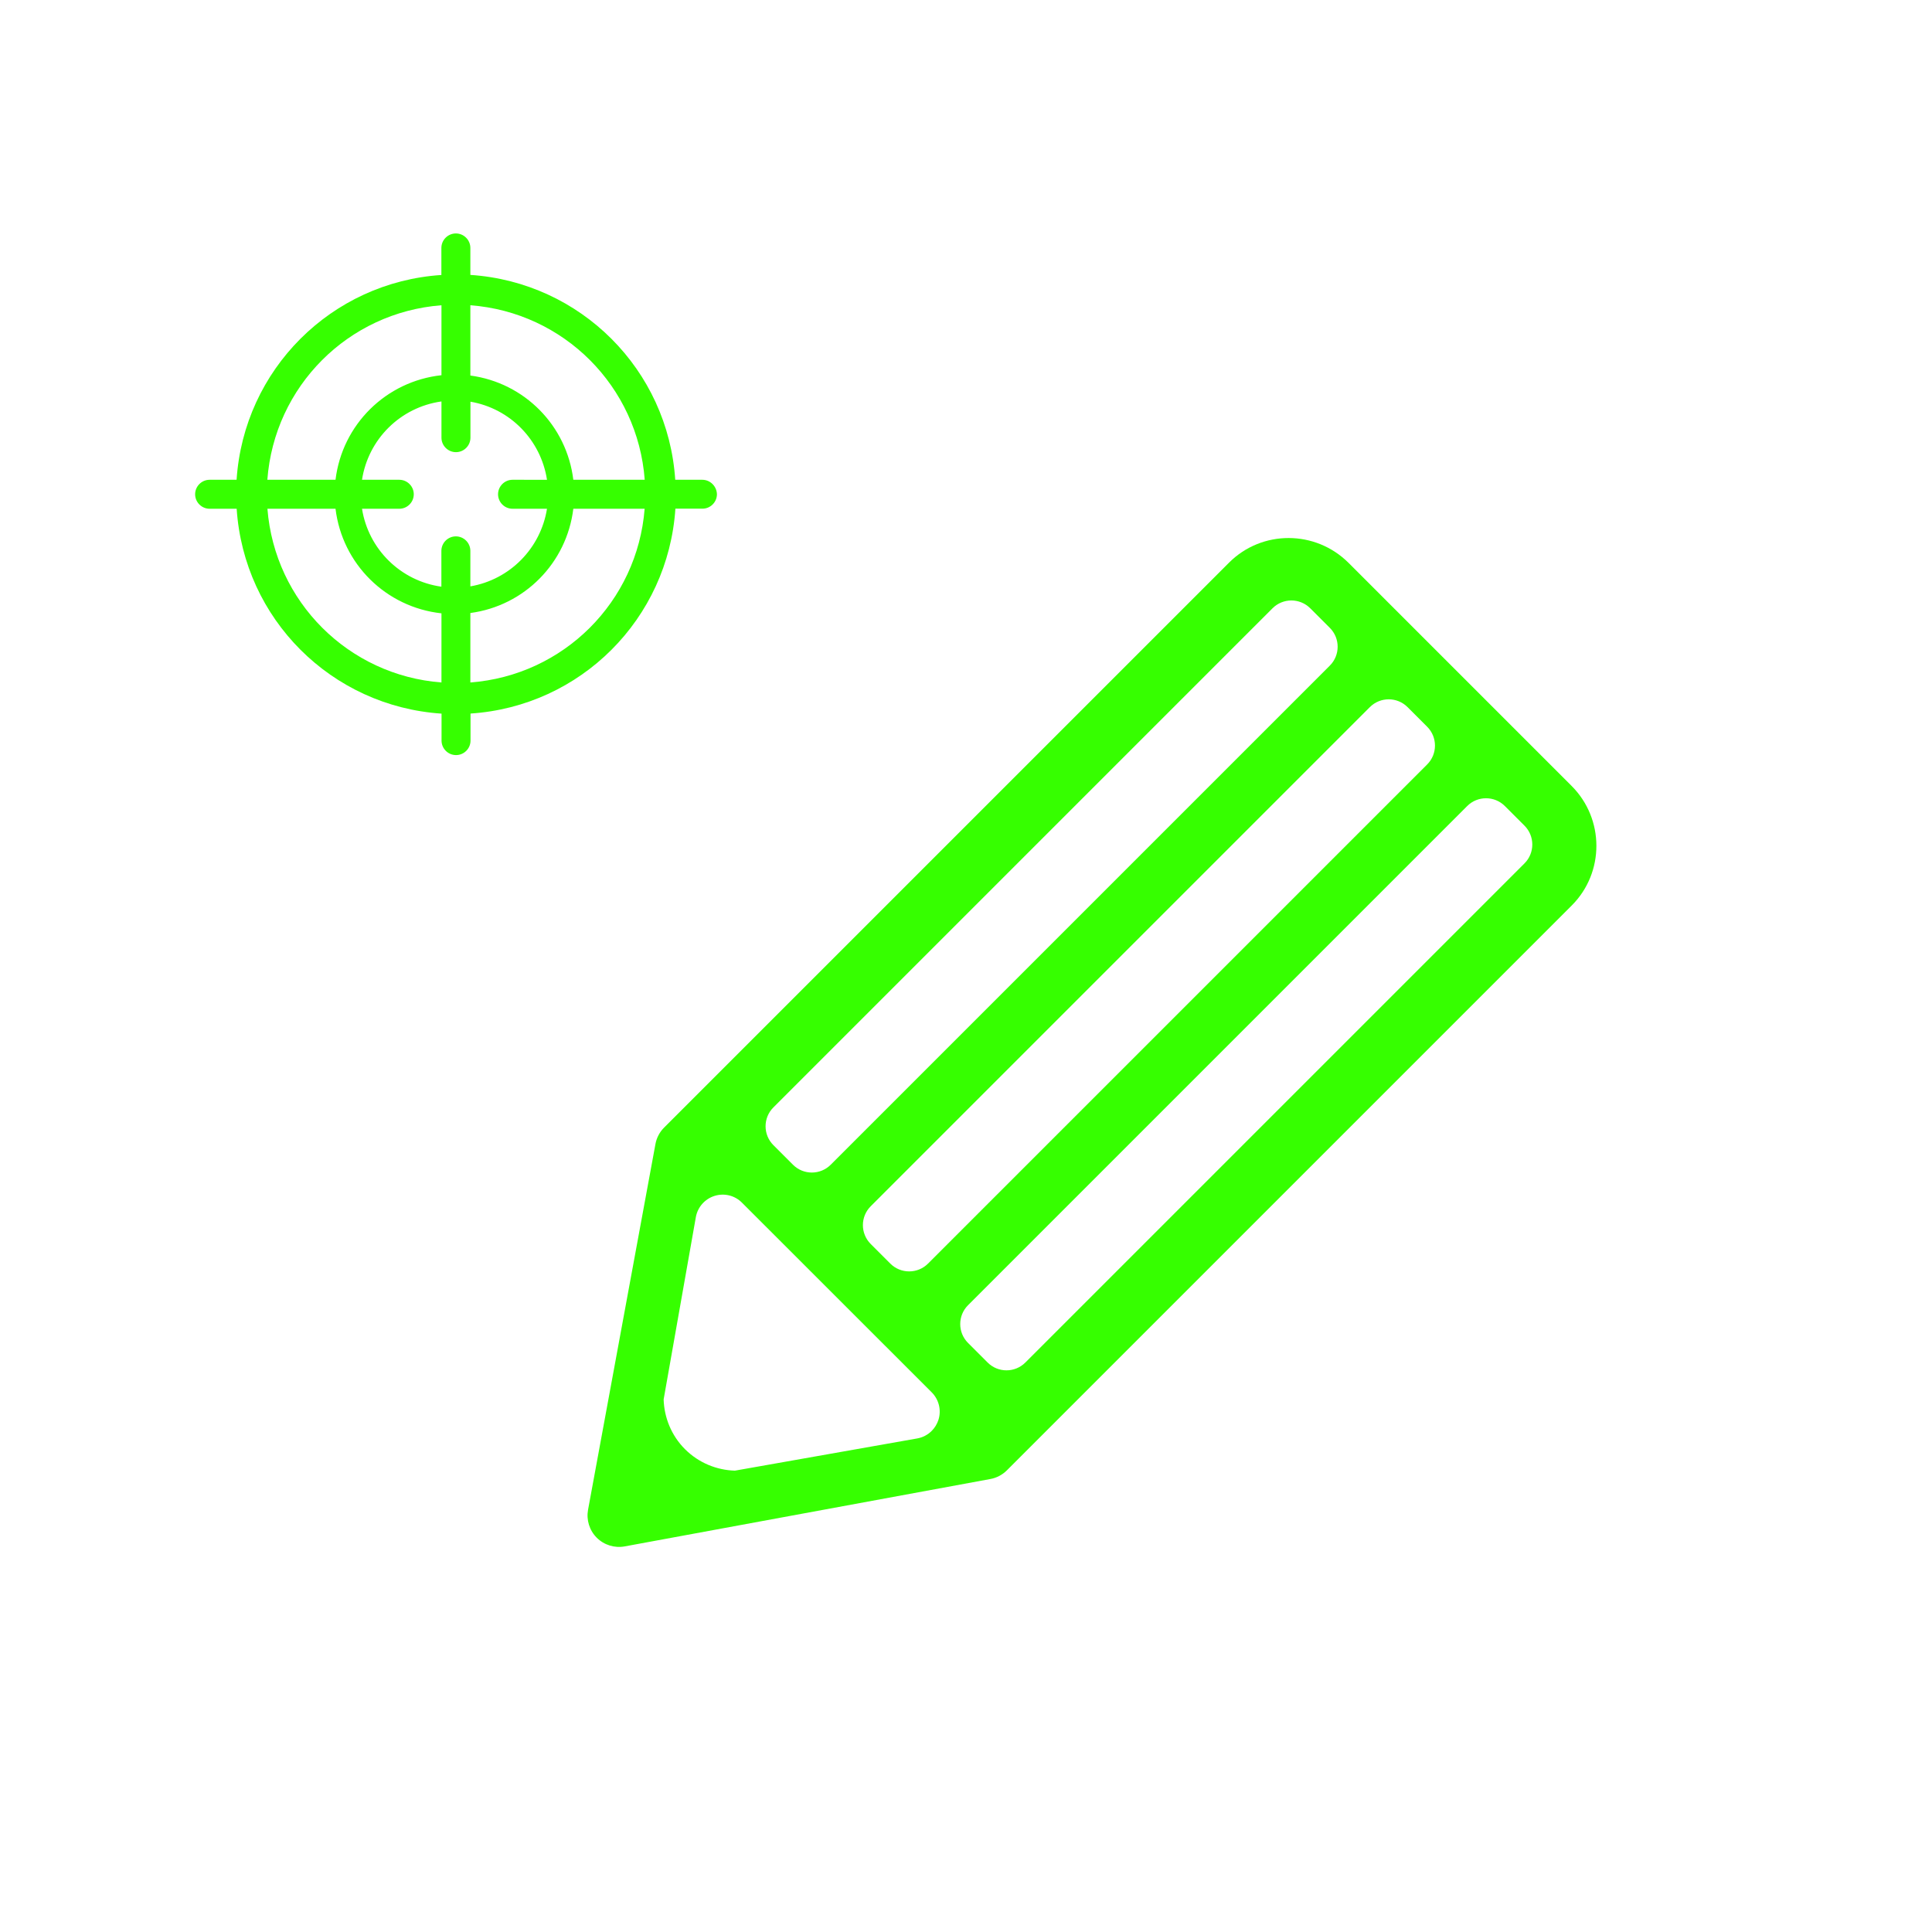<?xml version="1.0" encoding="utf-8"?>
<svg version="1.1" xmlns="http://www.w3.org/2000/svg" xmlns:xlink="http://www.w3.org/1999/xlink" x="0px" y="0px" width="24px"
	 height="24px" viewBox="0 0 24 24" enable-background="new 0 0 24 24" xml:space="preserve">
<g id="target_manual">
	<path fill="#36FF00" d="M8.724,5.96H8.388c-0.09-1.369-1.176-2.454-2.545-2.545V3.08c0-0.099-0.081-0.18-0.18-0.18
		c-0.099,0-0.18,0.081-0.18,0.18v0.336C4.115,3.506,3.029,4.592,2.939,5.96H2.604c-0.099,0-0.18,0.081-0.18,0.18
		c0,0.099,0.081,0.18,0.18,0.18h0.336c0.09,1.369,1.176,2.454,2.545,2.545V9.2c0,0.099,0.081,0.18,0.18,0.18
		c0.099,0,0.18-0.081,0.18-0.18V8.864c1.369-0.09,2.454-1.176,2.545-2.545h0.336c0.099,0,0.18-0.081,0.18-0.18
		C8.903,6.041,8.823,5.96,8.724,5.96z M8.009,5.96H7.122C7.04,5.286,6.515,4.755,5.843,4.665V3.792
		C7.004,3.88,7.922,4.799,8.009,5.96z M6.367,6.32h0.428C6.716,6.812,6.334,7.2,5.843,7.284V6.843c0-0.099-0.081-0.18-0.18-0.18
		c-0.099,0-0.18,0.081-0.18,0.18v0.445C4.977,7.217,4.577,6.824,4.497,6.32h0.463c0.099,0,0.18-0.081,0.18-0.18
		c0-0.099-0.081-0.18-0.18-0.18H4.497c0.078-0.506,0.478-0.902,0.987-0.973v0.45c0,0.099,0.081,0.18,0.18,0.18
		c0.099,0,0.18-0.081,0.18-0.18V4.99c0.492,0.084,0.875,0.475,0.951,0.97H6.367c-0.099,0-0.18,0.081-0.18,0.18
		C6.187,6.239,6.268,6.32,6.367,6.32z M5.484,3.792v0.869C4.795,4.736,4.251,5.274,4.168,5.96H3.321
		C3.408,4.8,4.324,3.881,5.484,3.792z M3.322,6.32h0.846c0.083,0.686,0.627,1.224,1.316,1.299v0.859
		C4.328,8.389,3.413,7.475,3.322,6.32z M5.843,8.478V7.615C6.515,7.525,7.04,6.994,7.122,6.32h0.886
		C7.917,7.476,7.001,8.39,5.843,8.478z"/>
	<path fill="#36FF00" d="M15.267,6.99l-7.017,7.017c-0.056,0.056-0.094,0.128-0.108,0.206l-0.837,4.542
		c-0.023,0.126,0.017,0.256,0.108,0.347c0.091,0.091,0.221,0.131,0.347,0.108l4.542-0.837c0.078-0.014,0.15-0.052,0.206-0.108
		l7.017-7.017c0.409-0.409,0.408-1.076-0.003-1.486l-2.769-2.769C16.342,6.582,15.676,6.58,15.267,6.99z M11.574,17.296
		c0.089,0.089,0.122,0.221,0.084,0.341c-0.017,0.053-0.046,0.1-0.084,0.138c-0.048,0.048-0.111,0.082-0.181,0.094l-2.264,0.4
		c-0.225-0.007-0.447-0.095-0.619-0.266c-0.171-0.171-0.259-0.394-0.266-0.619l0.4-2.264c0.022-0.124,0.111-0.226,0.232-0.264
		c0.121-0.038,0.252-0.006,0.341,0.084L11.574,17.296z M18.938,10.257c0.129,0.129,0.129,0.339,0,0.468l-6.201,6.201
		c-0.129,0.129-0.339,0.129-0.468,0l-0.244-0.244c-0.129-0.129-0.129-0.339,0-0.468l6.201-6.201c0.129-0.129,0.339-0.129,0.468,0
		L18.938,10.257z M17.729,9.028c0.129,0.129,0.129,0.339,0,0.468l-6.201,6.201c-0.129,0.129-0.339,0.129-0.468,0l-0.244-0.244
		c-0.129-0.129-0.129-0.339,0-0.468l6.201-6.201c0.129-0.129,0.339-0.129,0.468,0L17.729,9.028z M16.52,7.8
		c0.129,0.129,0.129,0.339,0,0.468l-6.201,6.201c-0.129,0.129-0.339,0.129-0.468,0l-0.244-0.244c-0.129-0.129-0.129-0.339,0-0.468
		l6.201-6.201c0.129-0.129,0.339-0.129,0.468,0L16.52,7.8z"/>
</g>
</svg>
